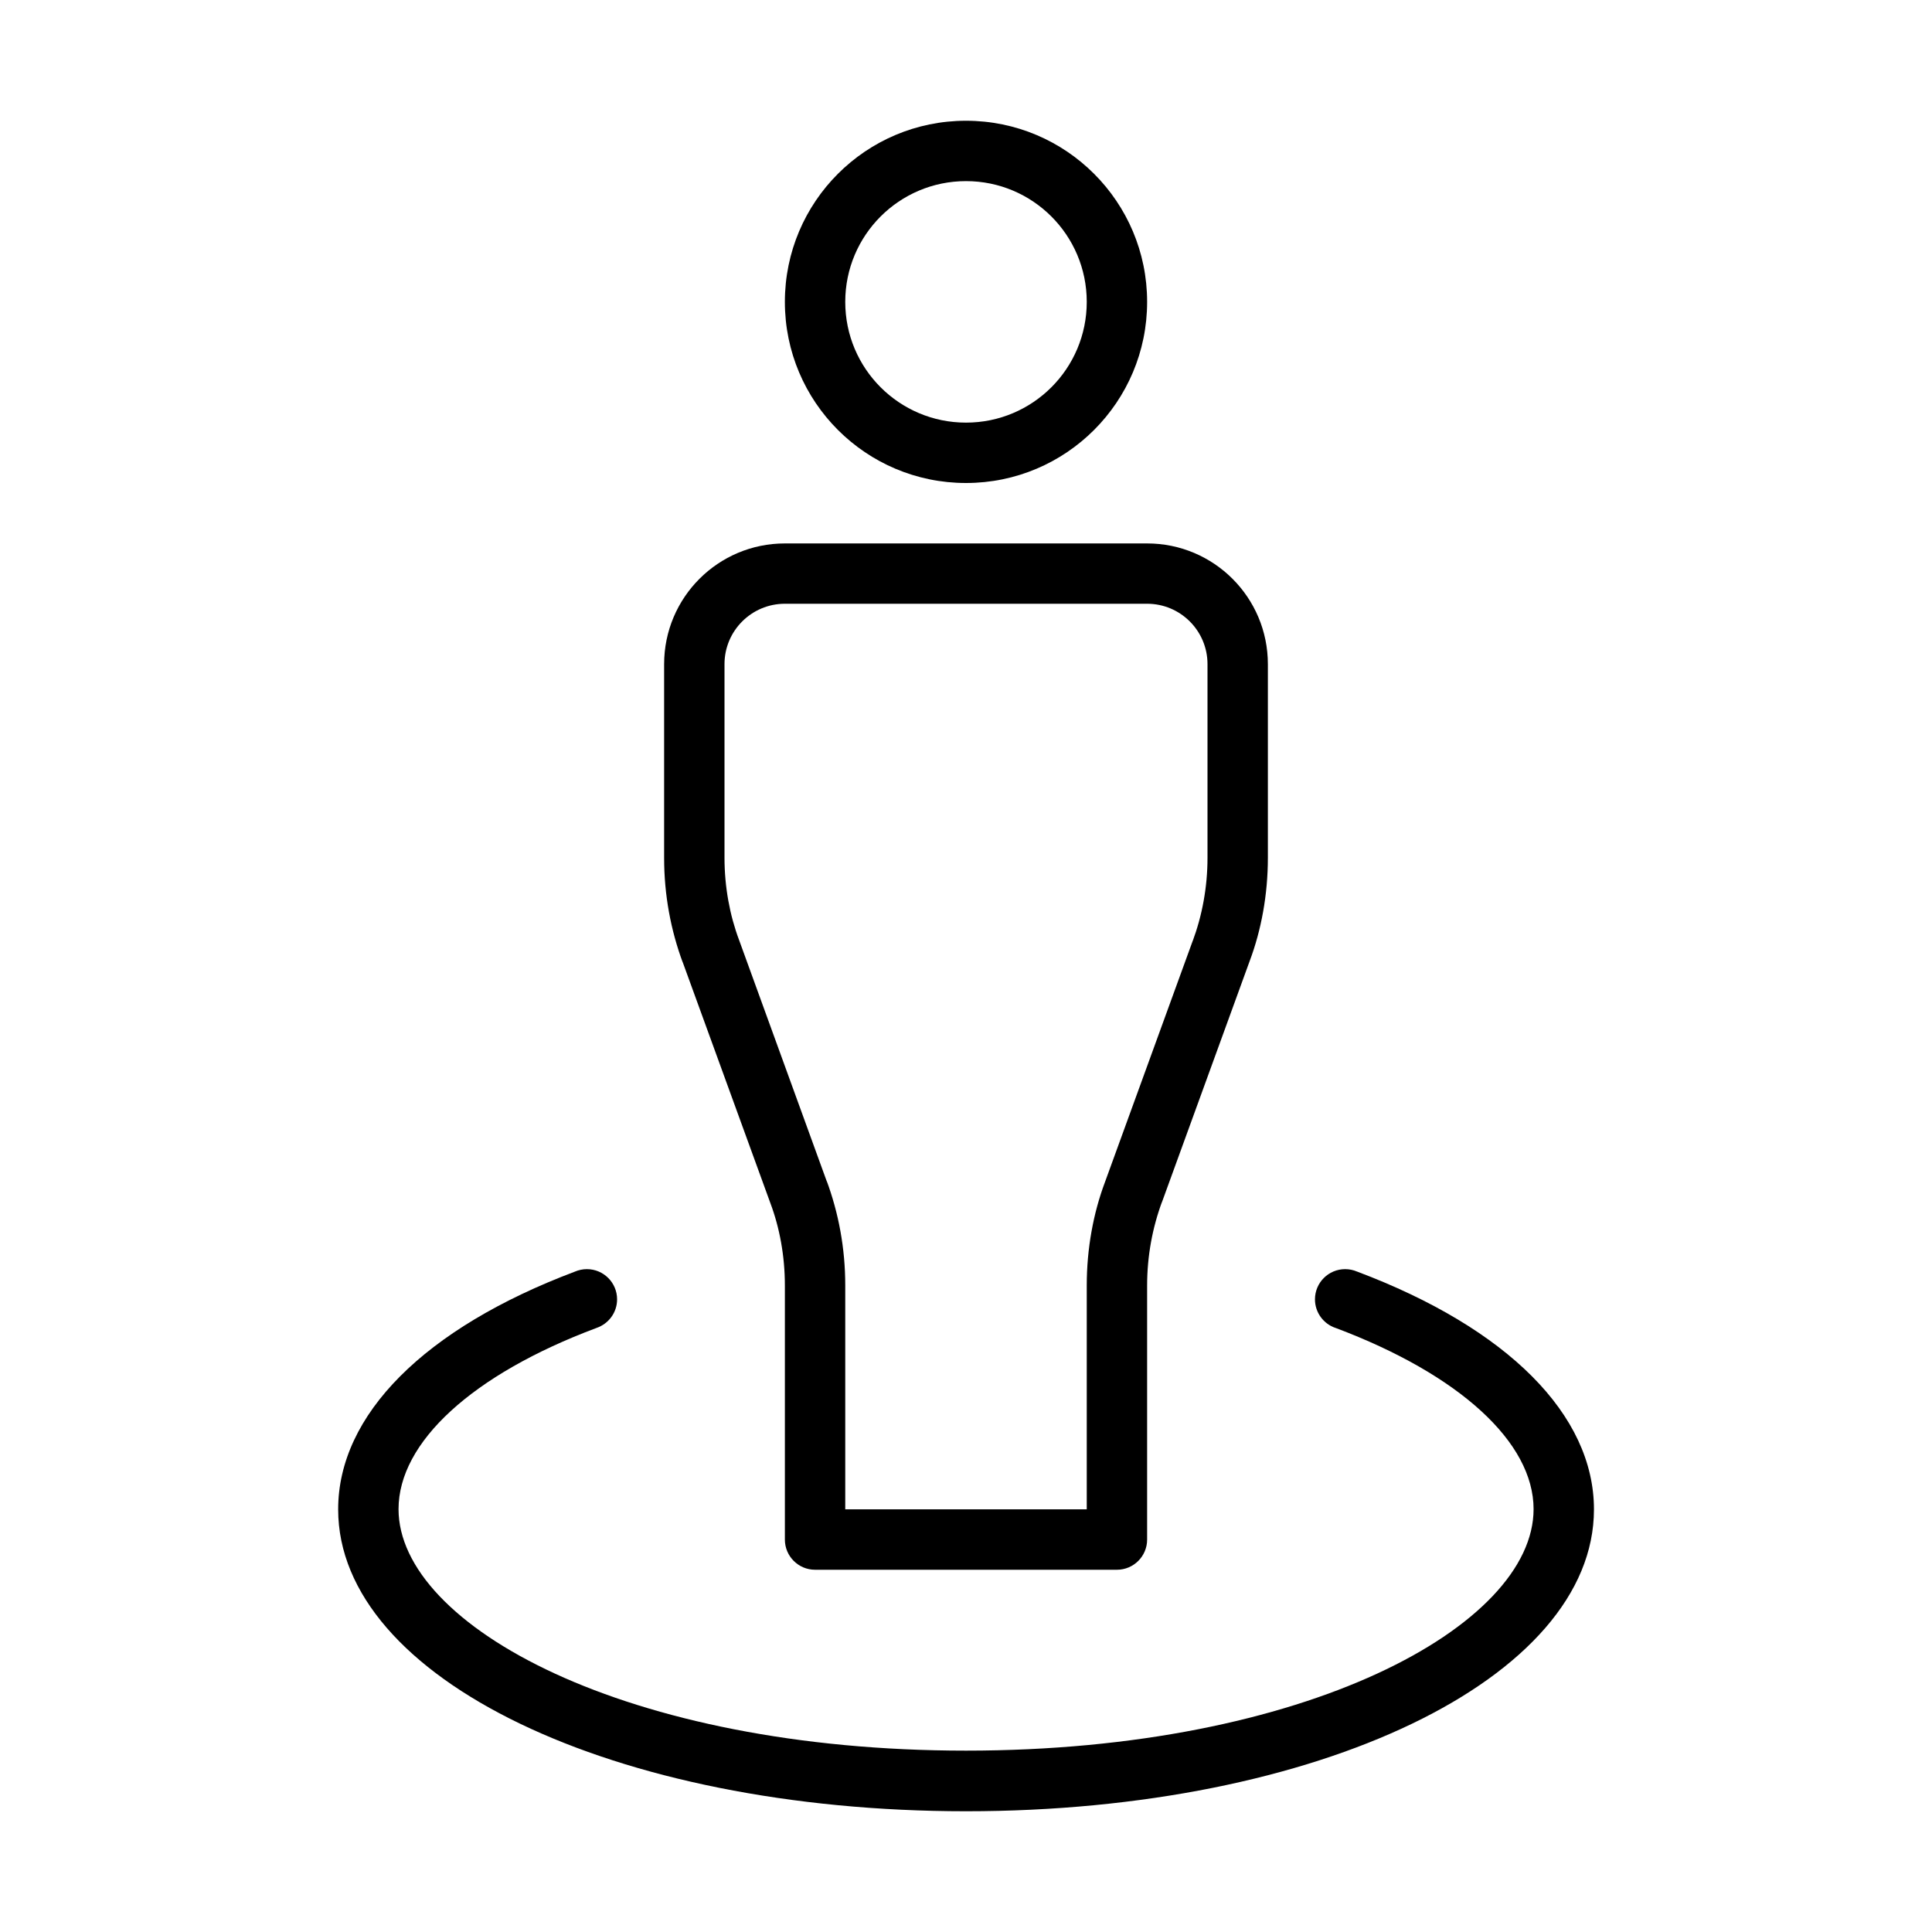 <svg version="1.1" xmlns="http://www.w3.org/2000/svg" width="32" height="32" viewBox="0 0 32 32">
<title>street-view</title>
<path d="M16 8c1.657 0 3-1.343 3-3s-1.343-3-3-3c-1.657 0-3 1.343-3 3v0c0 1.657 1.343 3 3 3v0zM16 3c1.105 0 2 0.895 2 2s-0.895 2-2 2c-1.105 0-2-0.895-2-2v0c0-1.105 0.895-2 2-2v0z"></path>
<path d="M12.759 19.925c0.153 0.406 0.241 0.876 0.241 1.366 0 0 0 0.001 0 0.001v-0 4.208c0 0.276 0.224 0.5 0.5 0.5v0h5c0.276 0 0.5-0.224 0.5-0.5v0-4.208c0-0 0-0 0-0 0-0.49 0.088-0.959 0.249-1.393l-0.009 0.028 1.46-4.013c0.19-0.507 0.3-1.094 0.3-1.706 0-0.001 0-0.002 0-0.002v0-3.205c0-1.105-0.895-2-2-2v0h-6c-1.105 0-2 0.895-2 2v0 3.205c0 0.002 0 0.004 0 0.006 0 0.611 0.11 1.196 0.311 1.737l-0.011-0.034zM12 11c0-0.552 0.448-1 1-1v0h6c0.552 0 1 0.448 1 1v0 3.205c0 0 0 0.001 0 0.001 0 0.49-0.088 0.959-0.249 1.392l0.009-0.028-1.46 4.014c-0.19 0.507-0.3 1.094-0.3 1.706 0 0 0 0.001 0 0.001v-0 3.708h-4v-3.708c0-0.001 0-0.003 0-0.004 0-0.611-0.11-1.197-0.311-1.738l0.011 0.035-1.458-4.013c-0.153-0.406-0.242-0.876-0.242-1.366v-0z"></path>
<path d="M22.476 21.061c-0.058-0.025-0.125-0.040-0.196-0.040-0.276 0-0.5 0.224-0.5 0.5 0 0.22 0.143 0.408 0.341 0.474l0.004 0.001c2.052 0.772 3.276 1.894 3.276 3 0 1.932-3.777 4-9.4 4s-9.4-2.068-9.4-4c0-1.11 1.225-2.232 3.276-3 0.202-0.068 0.344-0.255 0.344-0.475 0-0.276-0.224-0.5-0.5-0.5-0.071 0-0.138 0.015-0.199 0.041l0.003-0.001c-2.494 0.939-3.924 2.373-3.924 3.939 0 2.8 4.568 5 10.4 5s10.4-2.2 10.4-5c0-1.566-1.43-3-3.924-3.939z"></path>
</svg>
